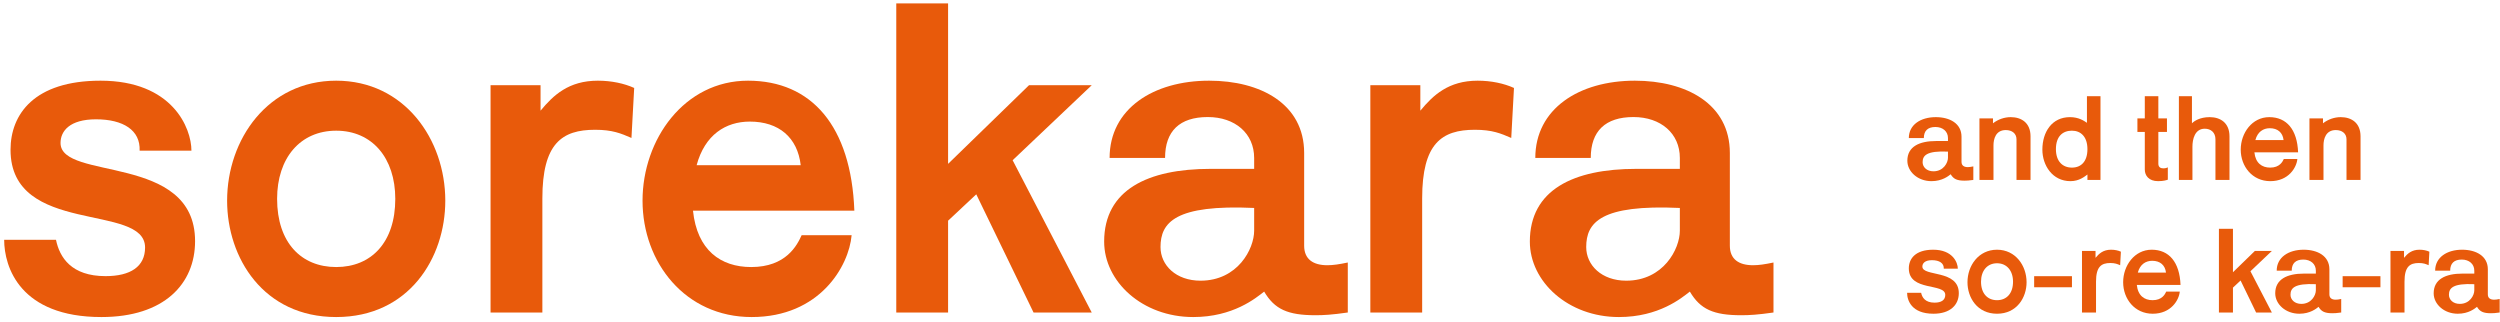 <svg width="264" height="34" viewBox="0 0 264 34" fill="none" xmlns="http://www.w3.org/2000/svg">
<path d="M14.744 15.912H20.216C20.216 13.512 18.2 8.52 10.616 8.52C3.608 8.52 1.112 12.072 1.112 15.816C1.112 24.936 15.32 21.384 15.32 26.136C15.32 28.152 13.784 29.16 11.144 29.16C7.544 29.16 6.296 27.192 5.912 25.32H0.44C0.44 28.2 2.12 33.48 10.712 33.48C17.336 33.48 20.6 29.976 20.6 25.464C20.6 16.152 6.392 19.128 6.392 15.096C6.392 13.848 7.352 12.6 10.136 12.6C13.016 12.6 14.84 13.752 14.744 15.912Z" fill="#E85A0B"/>
<path d="M23.983 21.192C23.983 27.24 27.823 33.48 35.502 33.48C43.182 33.48 47.023 27.24 47.023 21.192C47.023 14.712 42.703 8.52 35.502 8.52C28.302 8.52 23.983 14.712 23.983 21.192ZM41.742 21C41.742 25.608 39.199 28.2 35.502 28.2C31.806 28.2 29.262 25.608 29.262 21C29.262 16.68 31.71 13.8 35.502 13.8C39.294 13.8 41.742 16.68 41.742 21Z" fill="#E85A0B"/>
<path d="M66.682 14.568L66.97 9.288C65.914 8.808 64.57 8.52 63.13 8.52C60.058 8.52 58.426 10.056 57.082 11.688V9H51.802V33H57.274V20.952C57.274 15.144 59.338 13.704 62.842 13.704C64.666 13.704 65.578 14.088 66.682 14.568Z" fill="#E85A0B"/>
<path d="M67.852 21.192C67.852 27.72 72.364 33.48 79.372 33.48C86.572 33.48 89.644 28.104 89.932 24.84H84.652C84.172 25.896 83.02 28.2 79.324 28.2C76.108 28.2 73.612 26.424 73.18 22.248H90.22C89.884 13.32 85.708 8.52 78.988 8.52C72.268 8.52 67.852 14.712 67.852 21.192ZM79.18 12.84C82.252 12.84 84.22 14.52 84.556 17.448H73.564C74.428 14.232 76.636 12.84 79.18 12.84Z" fill="#E85A0B"/>
<path d="M94.646 0.36V33H100.118V23.304L103.094 20.52L109.142 33H115.286L106.934 16.92L115.286 9H108.662L100.118 17.304V0.36H94.646Z" fill="#E85A0B"/>
<path d="M137.719 25.944V16.152C137.719 10.968 133.11 8.52 127.686 8.52C121.782 8.52 117.174 11.496 117.174 16.68H123.031C123.031 13.848 124.566 12.36 127.542 12.36C130.422 12.36 132.439 14.088 132.439 16.68V17.832H127.831C121.207 17.832 116.599 20.04 116.599 25.512C116.599 29.736 120.63 33.48 126.007 33.48C130.231 33.48 132.631 31.464 133.495 30.792C134.599 32.664 135.991 33.288 138.919 33.288C139.783 33.288 140.647 33.24 142.327 33V27.72C141.415 27.912 140.791 28.008 140.167 28.008C138.679 28.008 137.719 27.384 137.719 25.944ZM122.55 26.088C122.55 23.496 124.087 21.576 132.439 21.96V24.36C132.439 26.28 130.71 29.64 126.774 29.64C124.182 29.64 122.55 28.008 122.55 26.088Z" fill="#E85A0B"/>
<path d="M159.588 14.568L159.876 9.288C158.82 8.808 157.476 8.52 156.036 8.52C152.964 8.52 151.332 10.056 149.988 11.688V9H144.708V33H150.18V20.952C150.18 15.144 152.244 13.704 155.748 13.704C157.572 13.704 158.484 14.088 159.588 14.568Z" fill="#E85A0B"/>
<path d="M182.672 25.944V16.152C182.672 10.968 178.064 8.52 172.64 8.52C166.736 8.52 162.128 11.496 162.128 16.68H167.984C167.984 13.848 169.52 12.36 172.496 12.36C175.376 12.36 177.392 14.088 177.392 16.68V17.832H172.784C166.16 17.832 161.552 20.04 161.552 25.512C161.552 29.736 165.584 33.48 170.96 33.48C175.184 33.48 177.584 31.464 178.448 30.792C179.552 32.664 180.944 33.288 183.872 33.288C184.736 33.288 185.6 33.24 187.28 33V27.72C186.368 27.912 185.744 28.008 185.12 28.008C183.632 28.008 182.672 27.384 182.672 25.944ZM167.504 26.088C167.504 23.496 169.04 21.576 177.392 21.96V24.36C177.392 26.28 175.664 29.64 171.728 29.64C169.136 29.64 167.504 28.008 167.504 26.088Z" fill="#E85A0B"/>
<path d="M205.264 28.372H206.746C206.746 27.722 206.2 26.37 204.146 26.37C202.248 26.37 201.572 27.332 201.572 28.346C201.572 30.816 205.42 29.854 205.42 31.141C205.42 31.687 205.004 31.96 204.289 31.96C203.314 31.96 202.976 31.427 202.872 30.92H201.39C201.39 31.7 201.845 33.13 204.172 33.13C205.966 33.13 206.85 32.181 206.85 30.959C206.85 28.437 203.002 29.243 203.002 28.151C203.002 27.813 203.262 27.475 204.016 27.475C204.796 27.475 205.29 27.787 205.264 28.372Z" fill="#E85A0B"/>
<path d="M207.766 29.802C207.766 31.44 208.806 33.13 210.886 33.13C212.966 33.13 214.006 31.44 214.006 29.802C214.006 28.047 212.836 26.37 210.886 26.37C208.936 26.37 207.766 28.047 207.766 29.802ZM212.576 29.75C212.576 30.998 211.887 31.7 210.886 31.7C209.885 31.7 209.196 30.998 209.196 29.75C209.196 28.58 209.859 27.8 210.886 27.8C211.913 27.8 212.576 28.58 212.576 29.75Z" fill="#E85A0B"/>
<path d="M214.807 30.335H218.798V29.165H214.807V30.335Z" fill="#E85A0B"/>
<path d="M223.888 28.008L223.966 26.578C223.68 26.448 223.316 26.37 222.926 26.37C222.094 26.37 221.652 26.786 221.288 27.228V26.5H219.858V33H221.34V29.737C221.34 28.164 221.899 27.774 222.848 27.774C223.342 27.774 223.589 27.878 223.888 28.008Z" fill="#E85A0B"/>
<path d="M224.205 29.802C224.205 31.57 225.427 33.13 227.325 33.13C229.275 33.13 230.107 31.674 230.185 30.79H228.755C228.625 31.076 228.313 31.7 227.312 31.7C226.441 31.7 225.765 31.219 225.648 30.088H230.263C230.172 27.67 229.041 26.37 227.221 26.37C225.401 26.37 224.205 28.047 224.205 29.802ZM227.273 27.54C228.105 27.54 228.638 27.995 228.729 28.788H225.752C225.986 27.917 226.584 27.54 227.273 27.54Z" fill="#E85A0B"/>
<path d="M234.318 24.16V33H235.8V30.374L236.606 29.62L238.244 33H239.908L237.646 28.645L239.908 26.5H238.114L235.8 28.749V24.16H234.318Z" fill="#E85A0B"/>
<path d="M245.984 31.089V28.437C245.984 27.033 244.736 26.37 243.267 26.37C241.668 26.37 240.42 27.176 240.42 28.58H242.006C242.006 27.813 242.422 27.41 243.228 27.41C244.008 27.41 244.554 27.878 244.554 28.58V28.892H243.306C241.512 28.892 240.264 29.49 240.264 30.972C240.264 32.116 241.356 33.13 242.812 33.13C243.956 33.13 244.606 32.584 244.84 32.402C245.139 32.909 245.516 33.078 246.309 33.078C246.543 33.078 246.777 33.065 247.232 33V31.57C246.985 31.622 246.816 31.648 246.647 31.648C246.244 31.648 245.984 31.479 245.984 31.089ZM241.876 31.128C241.876 30.426 242.292 29.906 244.554 30.01V30.66C244.554 31.18 244.086 32.09 243.02 32.09C242.318 32.09 241.876 31.648 241.876 31.128Z" fill="#E85A0B"/>
<path d="M247.383 30.335H251.374V29.165H247.383V30.335Z" fill="#E85A0B"/>
<path d="M256.464 28.008L256.542 26.578C256.256 26.448 255.892 26.37 255.502 26.37C254.67 26.37 254.228 26.786 253.864 27.228V26.5H252.434V33H253.916V29.737C253.916 28.164 254.475 27.774 255.424 27.774C255.918 27.774 256.165 27.878 256.464 28.008Z" fill="#E85A0B"/>
<path d="M262.716 31.089V28.437C262.716 27.033 261.468 26.37 259.999 26.37C258.4 26.37 257.152 27.176 257.152 28.58H258.738C258.738 27.813 259.154 27.41 259.96 27.41C260.74 27.41 261.286 27.878 261.286 28.58V28.892H260.038C258.244 28.892 256.996 29.49 256.996 30.972C256.996 32.116 258.088 33.13 259.544 33.13C260.688 33.13 261.338 32.584 261.572 32.402C261.871 32.909 262.248 33.078 263.041 33.078C263.275 33.078 263.509 33.065 263.964 33V31.57C263.717 31.622 263.548 31.648 263.379 31.648C262.976 31.648 262.716 31.479 262.716 31.089ZM258.608 31.128C258.608 30.426 259.024 29.906 261.286 30.01V30.66C261.286 31.18 260.818 32.09 259.752 32.09C259.05 32.09 258.608 31.648 258.608 31.128Z" fill="#E85A0B"/>
<path d="M207.136 17.089V14.437C207.136 13.033 205.888 12.37 204.419 12.37C202.82 12.37 201.572 13.176 201.572 14.58H203.158C203.158 13.813 203.574 13.41 204.38 13.41C205.16 13.41 205.706 13.878 205.706 14.58V14.892H204.458C202.664 14.892 201.416 15.49 201.416 16.972C201.416 18.116 202.508 19.13 203.964 19.13C205.108 19.13 205.758 18.584 205.992 18.402C206.291 18.909 206.668 19.078 207.461 19.078C207.695 19.078 207.929 19.065 208.384 19V17.57C208.137 17.622 207.968 17.648 207.799 17.648C207.396 17.648 207.136 17.479 207.136 17.089ZM203.028 17.128C203.028 16.426 203.444 15.906 205.706 16.01V16.66C205.706 17.18 205.238 18.09 204.172 18.09C203.47 18.09 203.028 17.648 203.028 17.128Z" fill="#E85A0B"/>
<path d="M214.424 19V14.398C214.424 12.968 213.462 12.37 212.331 12.37C211.668 12.37 210.992 12.604 210.459 13.02V12.5H209.029V19H210.511V15.36C210.511 14.658 210.758 13.735 211.811 13.735C212.474 13.735 212.942 14.099 212.942 14.71V19H214.424Z" fill="#E85A0B"/>
<path d="M221.811 19V10.16H220.381V12.968C220.069 12.76 219.523 12.37 218.587 12.37C216.689 12.37 215.675 13.93 215.675 15.802C215.675 17.466 216.741 19.13 218.639 19.13C219.575 19.13 220.147 18.636 220.433 18.428V19H221.811ZM217.105 15.75C217.105 14.372 217.846 13.8 218.795 13.8C219.744 13.8 220.433 14.45 220.433 15.75C220.433 17.05 219.77 17.7 218.795 17.7C217.82 17.7 217.105 17.05 217.105 15.75Z" fill="#E85A0B"/>
<path d="M226.491 10.16V12.5H225.711V13.93H226.491V17.908C226.491 18.532 226.907 19.13 227.895 19.13C228.493 19.13 228.805 19.013 228.922 18.974V17.674C228.831 17.726 228.675 17.778 228.441 17.778C228.181 17.778 227.921 17.674 227.921 17.284V13.93H228.831V12.5H227.921V10.16H226.491Z" fill="#E85A0B"/>
<path d="M235.434 19V14.398C235.434 12.968 234.472 12.37 233.341 12.37C232.301 12.37 231.703 12.786 231.469 13.02V10.16H230.091V19H231.521V15.49C231.521 14.71 231.768 13.592 232.821 13.592C233.458 13.592 233.952 13.982 233.952 14.71V19H235.434Z" fill="#E85A0B"/>
<path d="M236.621 15.802C236.621 17.57 237.843 19.13 239.741 19.13C241.691 19.13 242.523 17.674 242.601 16.79H241.171C241.041 17.076 240.729 17.7 239.728 17.7C238.857 17.7 238.181 17.219 238.064 16.088H242.679C242.588 13.67 241.457 12.37 239.637 12.37C237.817 12.37 236.621 14.047 236.621 15.802ZM239.689 13.54C240.521 13.54 241.054 13.995 241.145 14.788H238.168C238.402 13.917 239 13.54 239.689 13.54Z" fill="#E85A0B"/>
<path d="M249.273 19V14.398C249.273 12.968 248.311 12.37 247.18 12.37C246.517 12.37 245.841 12.604 245.308 13.02V12.5H243.878V19H245.36V15.36C245.36 14.658 245.607 13.735 246.66 13.735C247.323 13.735 247.791 14.099 247.791 14.71V19H249.273Z" fill="#E85A0B"/>
</svg>

